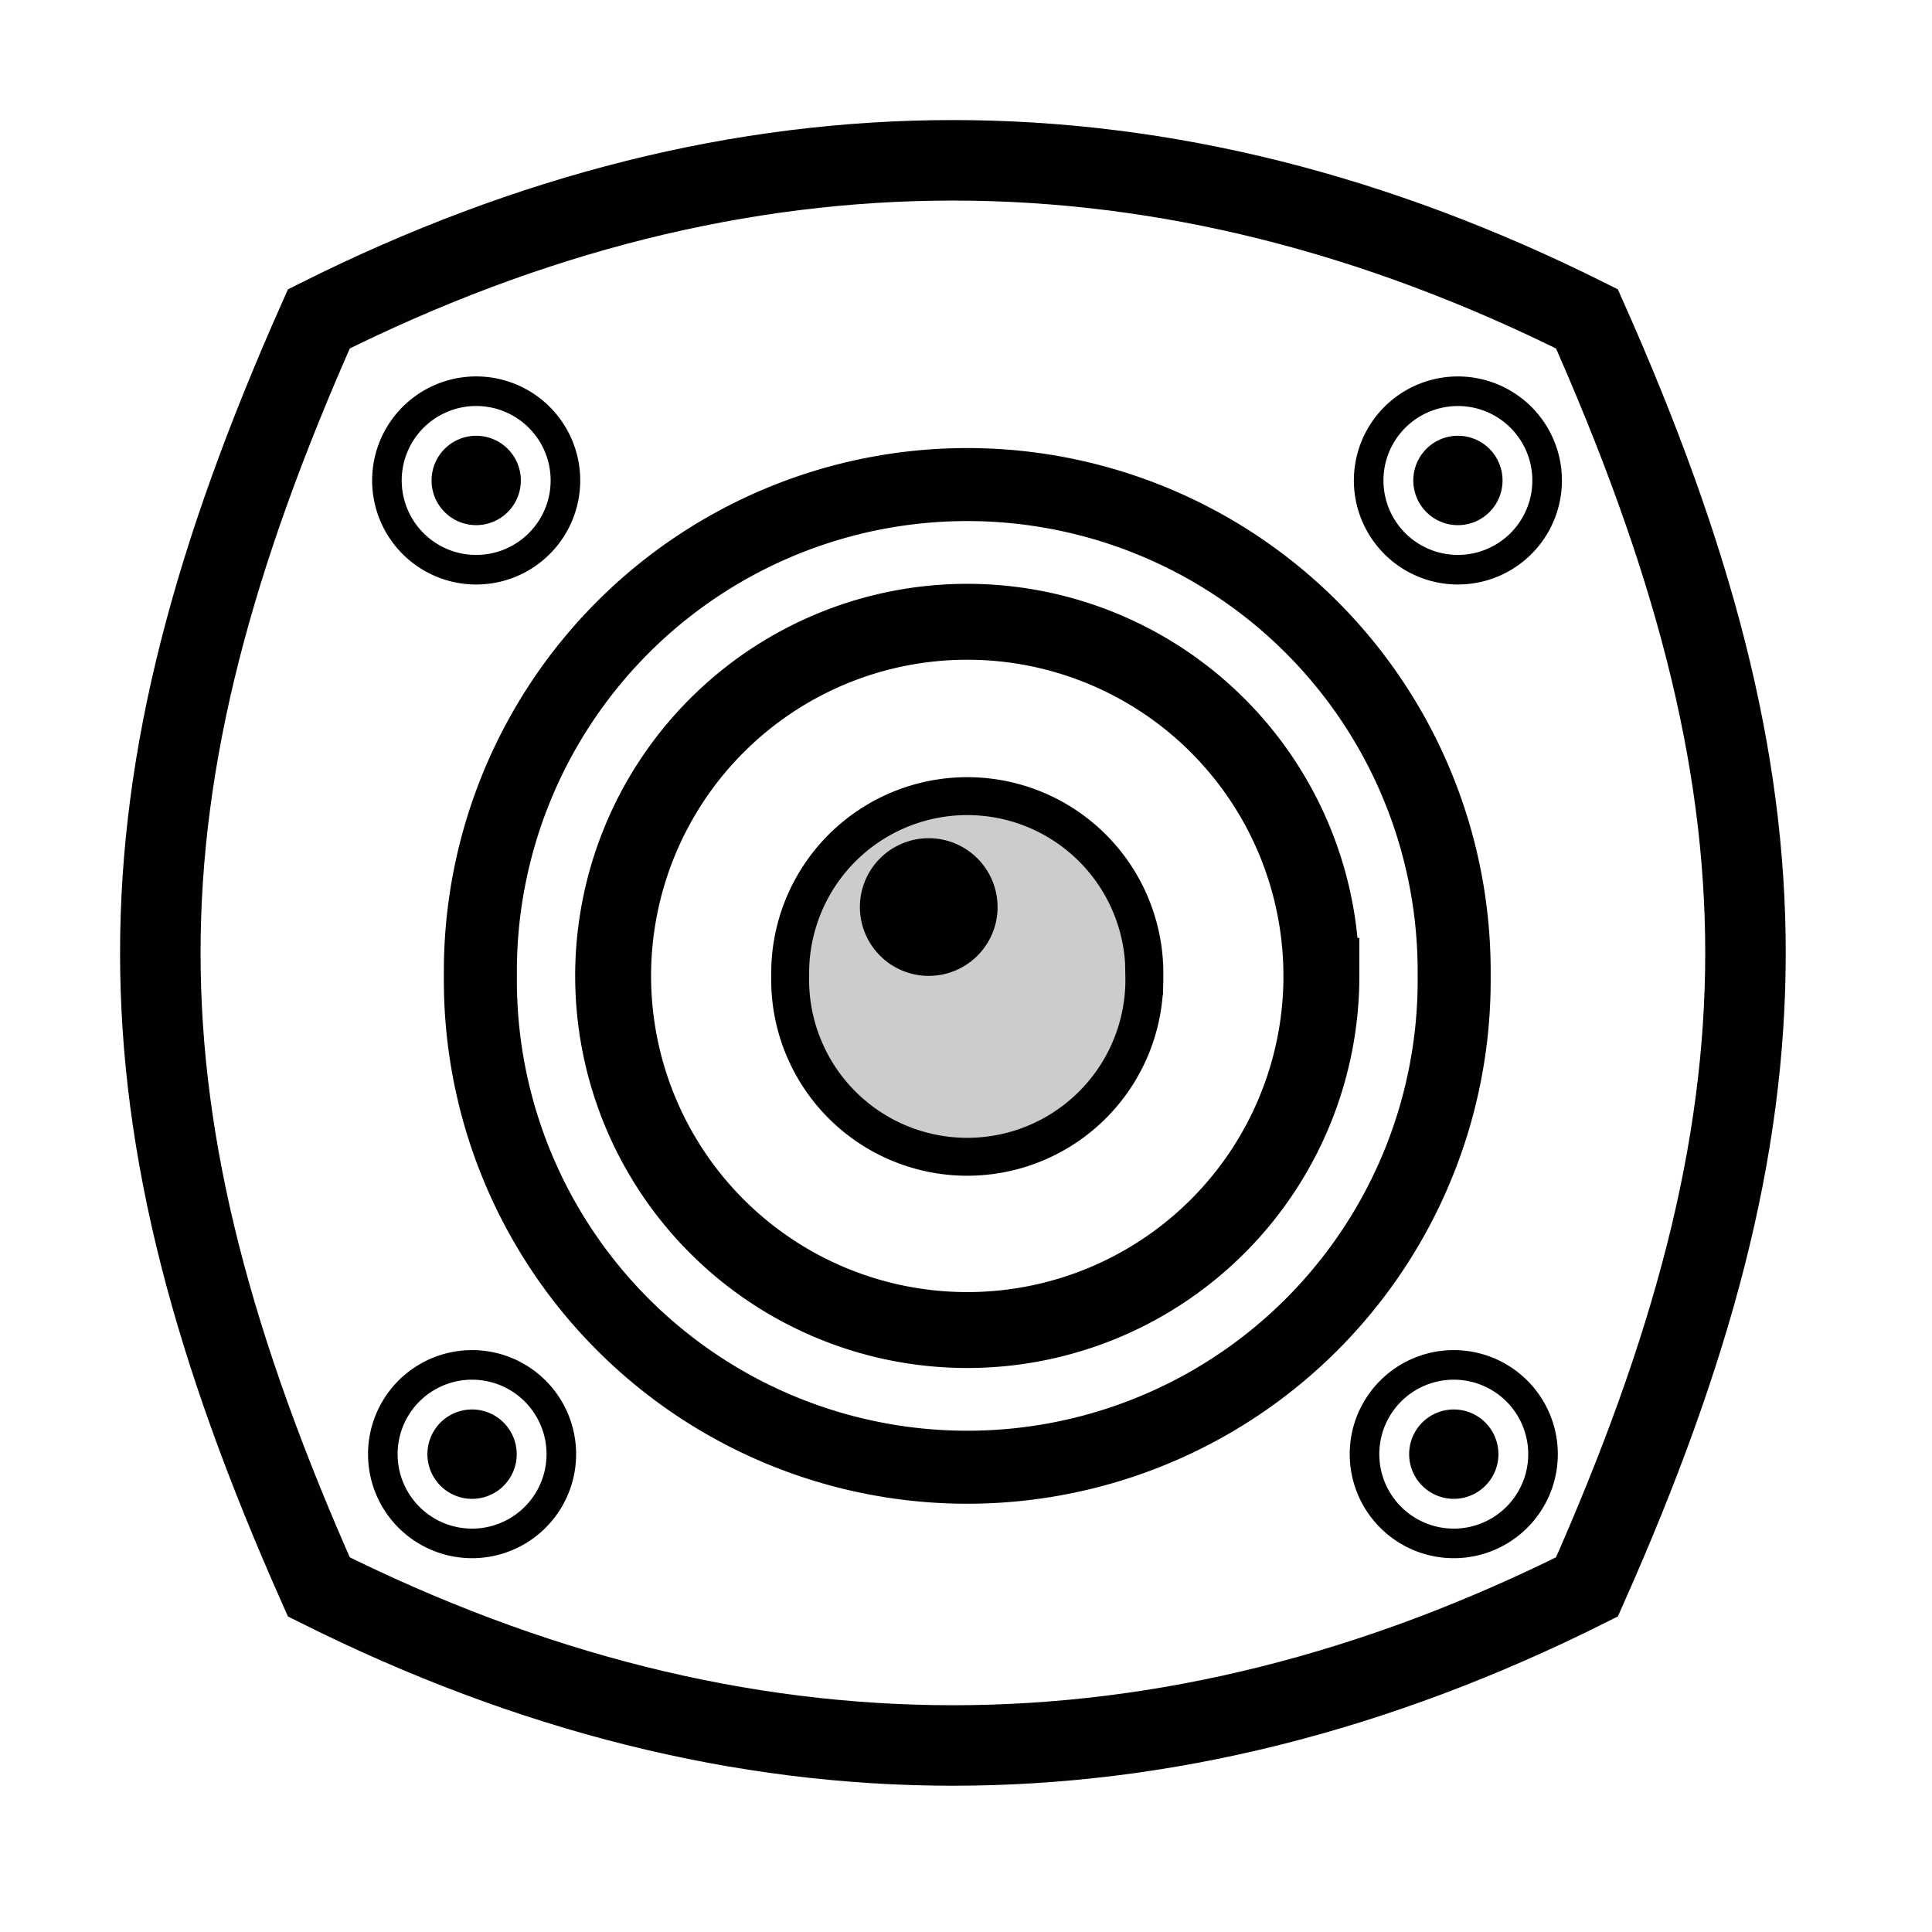 <svg xmlns="http://www.w3.org/2000/svg" xmlns:xlink="http://www.w3.org/1999/xlink" viewBox="0 0 48 48"><defs><linearGradient id="a"><stop offset="0" stop-color="#010101"/><stop offset="1" stop-color="#010101"/></linearGradient><linearGradient xlink:href="#a" id="c" x1="11.165" y1="24.194" x2="36.833" y2="24.194" gradientUnits="userSpaceOnUse" gradientTransform="translate(-.286 -.269) scale(1.013)"/><linearGradient xlink:href="#a" id="b" x1="5.229" y1="23" x2="42.77" y2="23" gradientUnits="userSpaceOnUse" gradientTransform="translate(-2.715 -1.617) scale(1.1)"/></defs><path d="M28.43 24.246a4.4 4.4 0 1 1-8.798 0 4.4 4.4 0 1 1 8.799 0z" fill="#010101" fill-opacity=".201" stroke="#010101" stroke-width=".942"/><path d="M7.922 7.922c-5.252 11.815-5.252 19.69 0 31.505 10.504 5.252 21.007 5.252 31.505 0 5.252-11.815 5.252-19.69 0-31.505-10.504-5.252-21.007-5.252-31.505 0z" fill="none" stroke="url(#b)" stroke-width="2"/><path d="M36.128 24.246a12.097 12.097 0 1 1-24.193 0 12.097 12.097 0 1 1 24.193 0z" fill="none" stroke="url(#c)" stroke-width="1.814"/><path d="M14.048 11.937a2.217 2.217 0 1 1-4.435 0 2.217 2.217 0 1 1 4.435 0zm-.102 24.191a2.217 2.217 0 1 1-4.435 0 2.217 2.217 0 1 1 4.435 0zm24.39 0a2.217 2.217 0 1 1-4.435 0 2.217 2.217 0 1 1 4.435 0zm.102-24.191a2.217 2.217 0 1 1-4.434 0 2.217 2.217 0 1 1 4.434 0z" fill="none" stroke="#010101" stroke-width=".735"/><path d="M32.83 24.246a8.798 8.798 0 1 1-17.597 0 8.798 8.798 0 1 1 17.596 0z" fill="none" stroke="#010101" stroke-width="1.886"/><path d="M24.785 22.535a1.71 1.71 0 1 1-3.421 0 1.71 1.71 0 1 1 3.42 0z" fill="#010101"/><path d="M12.94 11.937a1.109 1.11 0 1 1-2.218 0 1.109 1.11 0 1 1 2.218 0m24.39 0a1.108 1.11 0 1 1-2.217 0 1.108 1.11 0 1 1 2.217 0m-.102 24.191a1.109 1.11 0 1 1-2.218 0 1.109 1.11 0 1 1 2.218 0m-24.39 0a1.109 1.11 0 1 1-2.219 0 1.109 1.11 0 1 1 2.218 0" fill="#010101"/></svg>